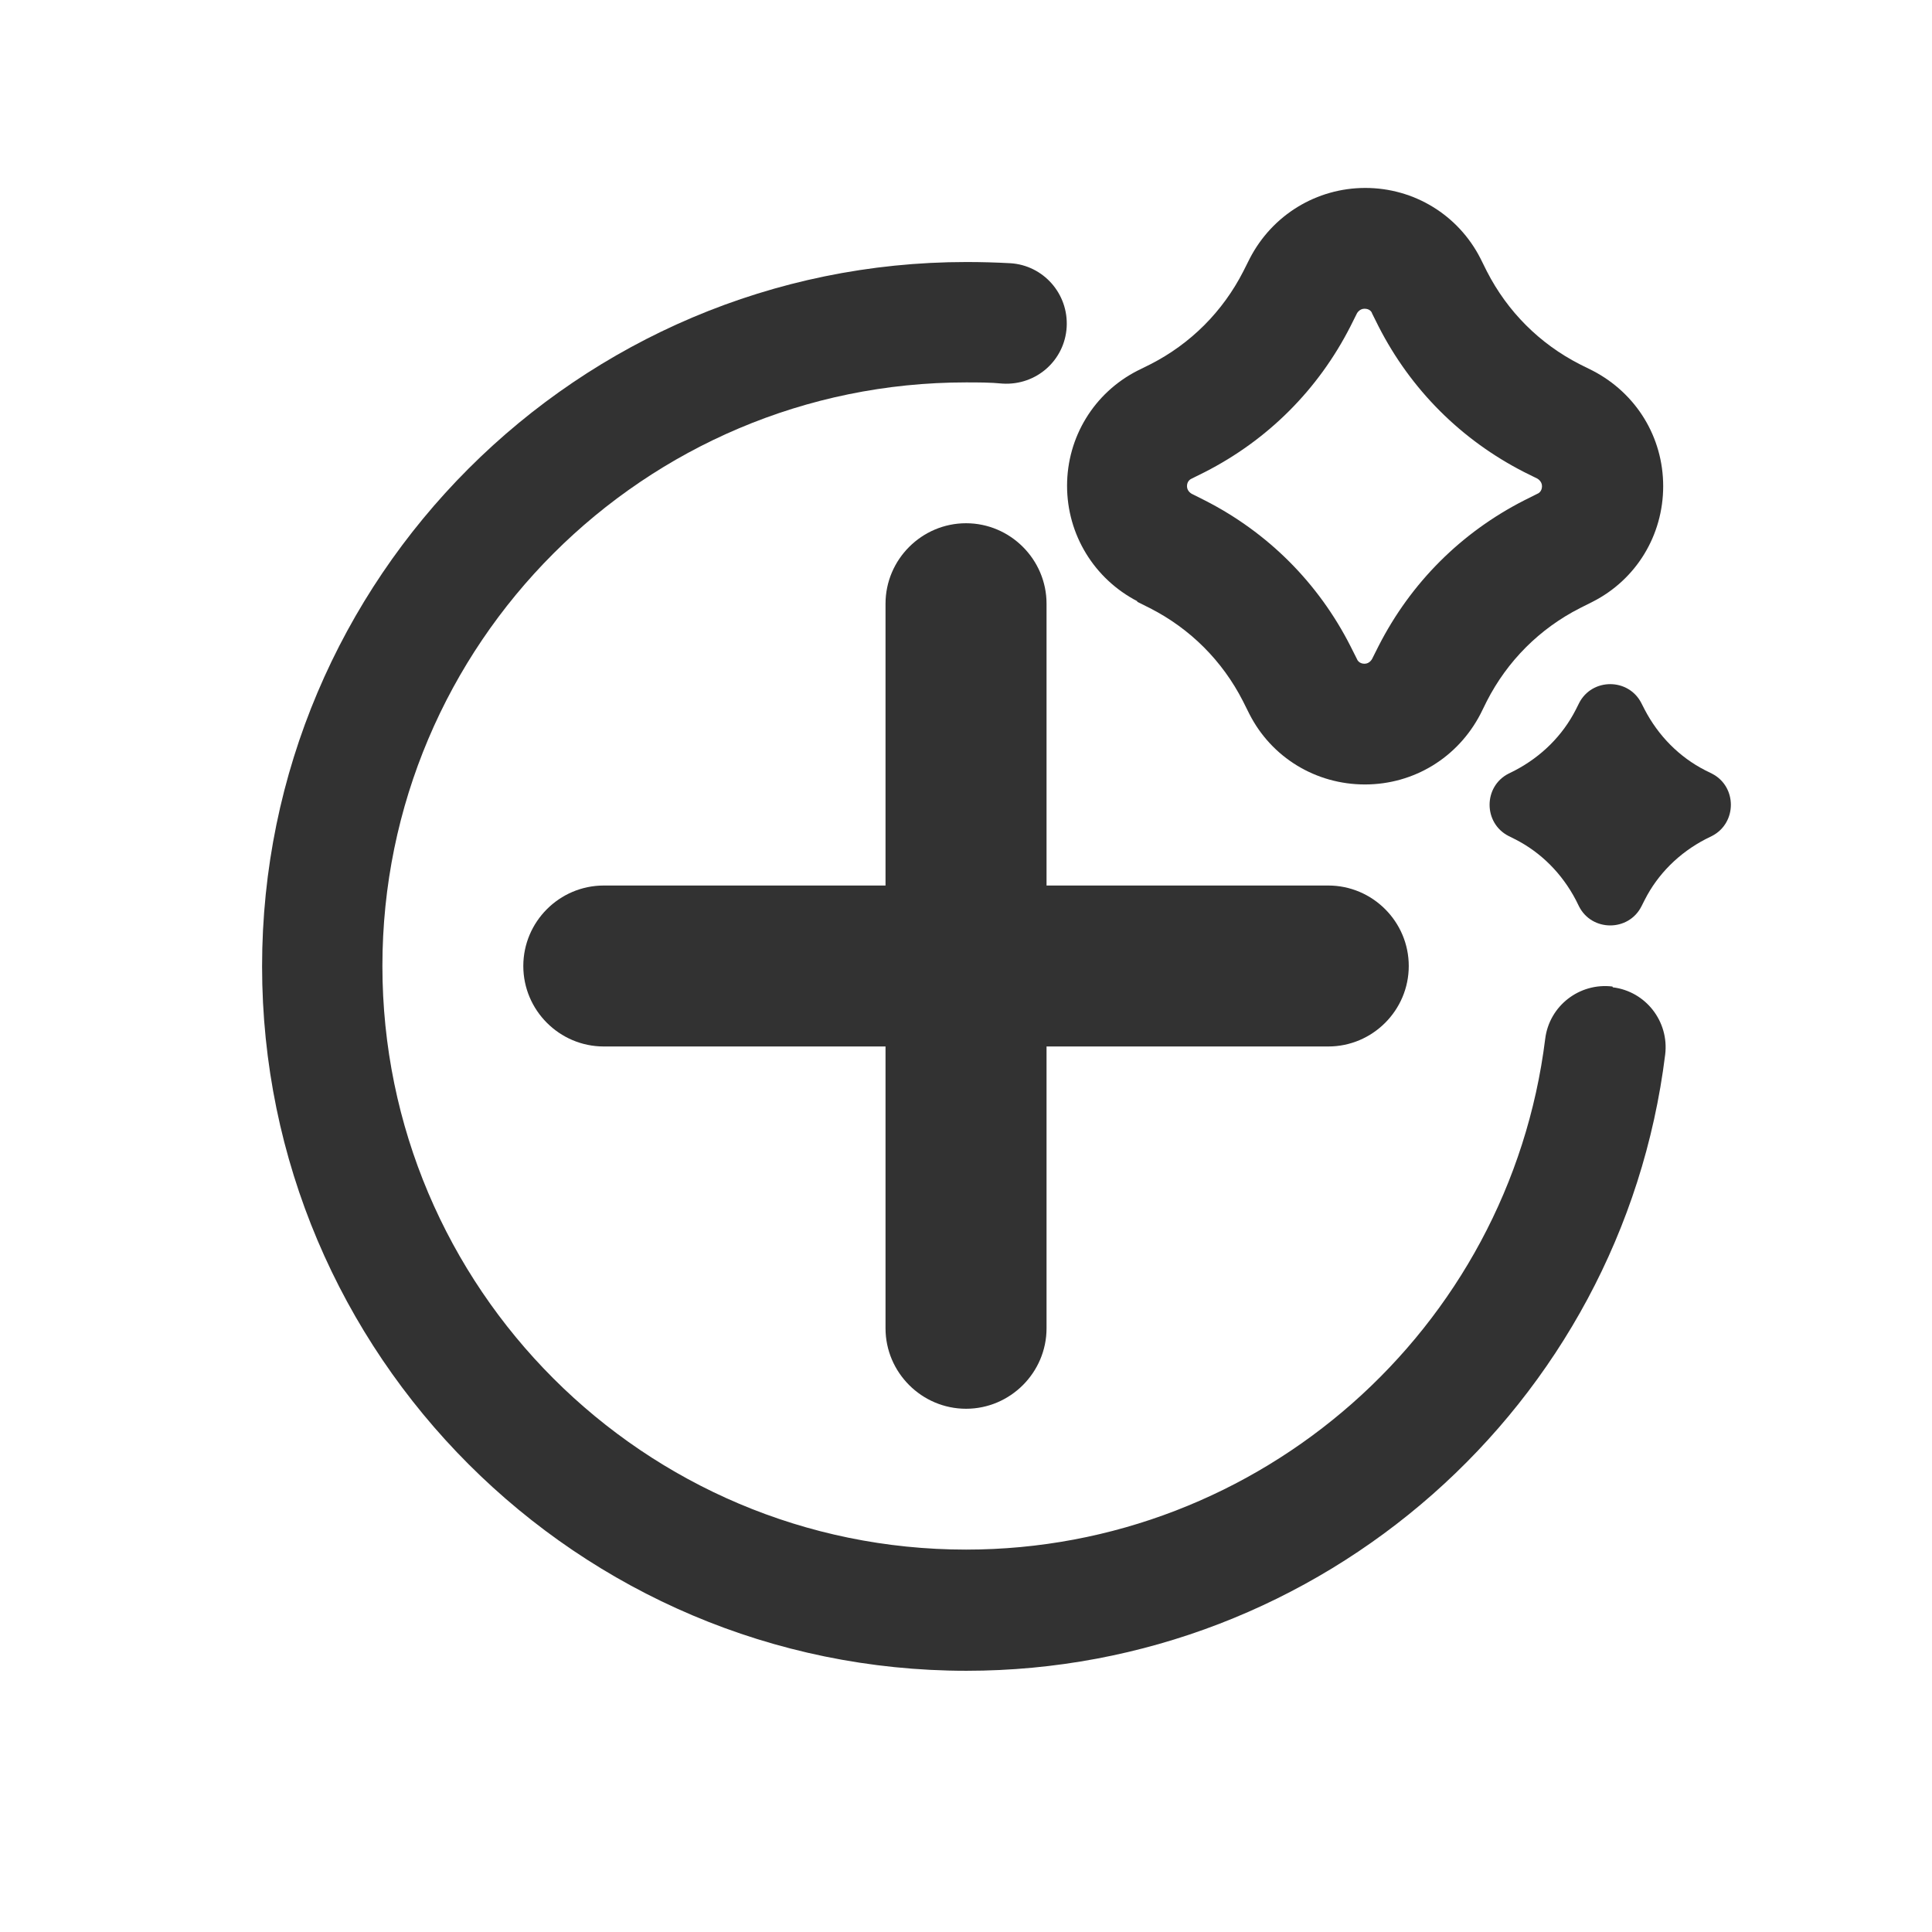 <svg width="29" height="29" viewBox="0 0 29 29" fill="none" xmlns="http://www.w3.org/2000/svg">
<path d="M14.501 21.146C15.165 21.146 15.709 20.602 15.709 19.938V15.708H19.938C20.603 15.708 21.146 15.165 21.146 14.5C21.146 13.835 20.603 13.292 19.938 13.292H15.709V9.062C15.709 8.398 15.165 7.854 14.501 7.854C13.836 7.854 13.292 8.398 13.292 9.062V13.292H9.063C8.398 13.292 7.855 13.835 7.855 14.5C7.855 15.165 8.398 15.708 9.063 15.708H13.292V19.938C13.292 20.602 13.836 21.146 14.501 21.146Z" fill="#323232"/>
<path d="M25.696 11.612L25.599 11.564C25.206 11.364 24.892 11.044 24.687 10.651L24.638 10.555C24.445 10.174 23.895 10.174 23.702 10.555L23.654 10.651C23.454 11.044 23.134 11.358 22.741 11.564L22.645 11.612C22.264 11.805 22.264 12.355 22.645 12.549L22.741 12.597C23.134 12.796 23.448 13.116 23.654 13.509L23.702 13.606C23.895 13.986 24.445 13.986 24.638 13.606L24.687 13.509C24.886 13.116 25.206 12.802 25.599 12.597L25.696 12.549C26.076 12.355 26.076 11.805 25.696 11.612Z" fill="#323232"/>
<path d="M17.068 9.032L17.262 9.129C17.866 9.437 18.349 9.92 18.657 10.524L18.754 10.718C19.086 11.37 19.751 11.775 20.488 11.775C21.225 11.775 21.883 11.37 22.222 10.718L22.318 10.524C22.627 9.92 23.11 9.437 23.714 9.129L23.907 9.032C24.56 8.7 24.965 8.035 24.965 7.298C24.965 6.561 24.56 5.903 23.907 5.564L23.714 5.468C23.11 5.16 22.627 4.676 22.318 4.072L22.222 3.879C21.889 3.226 21.225 2.821 20.494 2.821C19.763 2.821 19.098 3.226 18.76 3.879L18.663 4.072C18.355 4.676 17.872 5.16 17.268 5.468L17.074 5.564C16.422 5.897 16.017 6.561 16.017 7.292C16.017 8.023 16.422 8.688 17.074 9.026L17.068 9.032ZM17.89 7.183L18.083 7.087C19.032 6.603 19.787 5.848 20.27 4.9L20.367 4.706C20.367 4.706 20.403 4.634 20.482 4.634C20.56 4.634 20.59 4.682 20.596 4.706L20.693 4.9C21.177 5.848 21.932 6.603 22.88 7.087L23.074 7.183C23.074 7.183 23.146 7.22 23.146 7.298C23.146 7.377 23.092 7.407 23.074 7.413L22.88 7.51C21.932 7.993 21.177 8.748 20.693 9.697L20.596 9.89C20.596 9.89 20.56 9.963 20.482 9.963C20.403 9.963 20.373 9.908 20.367 9.89L20.27 9.697C19.787 8.748 19.032 7.993 18.083 7.51L17.89 7.413C17.89 7.413 17.817 7.377 17.817 7.298C17.817 7.22 17.872 7.19 17.89 7.183Z" fill="#323232"/>
<path d="M24.203 14.808C23.708 14.748 23.255 15.098 23.194 15.594C22.651 19.962 18.911 23.26 14.501 23.26C9.667 23.26 5.74 19.333 5.74 14.5C5.74 9.667 9.667 5.74 14.501 5.74C14.682 5.74 14.869 5.74 15.05 5.758C15.558 5.788 15.981 5.407 16.011 4.912C16.041 4.41 15.661 3.981 15.165 3.951C14.948 3.939 14.724 3.933 14.507 3.933C8.676 3.933 3.934 8.676 3.934 14.506C3.934 20.336 8.676 25.079 14.507 25.079C19.829 25.079 24.342 21.104 24.995 15.829C25.055 15.334 24.705 14.881 24.209 14.82L24.203 14.808Z" fill="#323232"/>
</svg>
